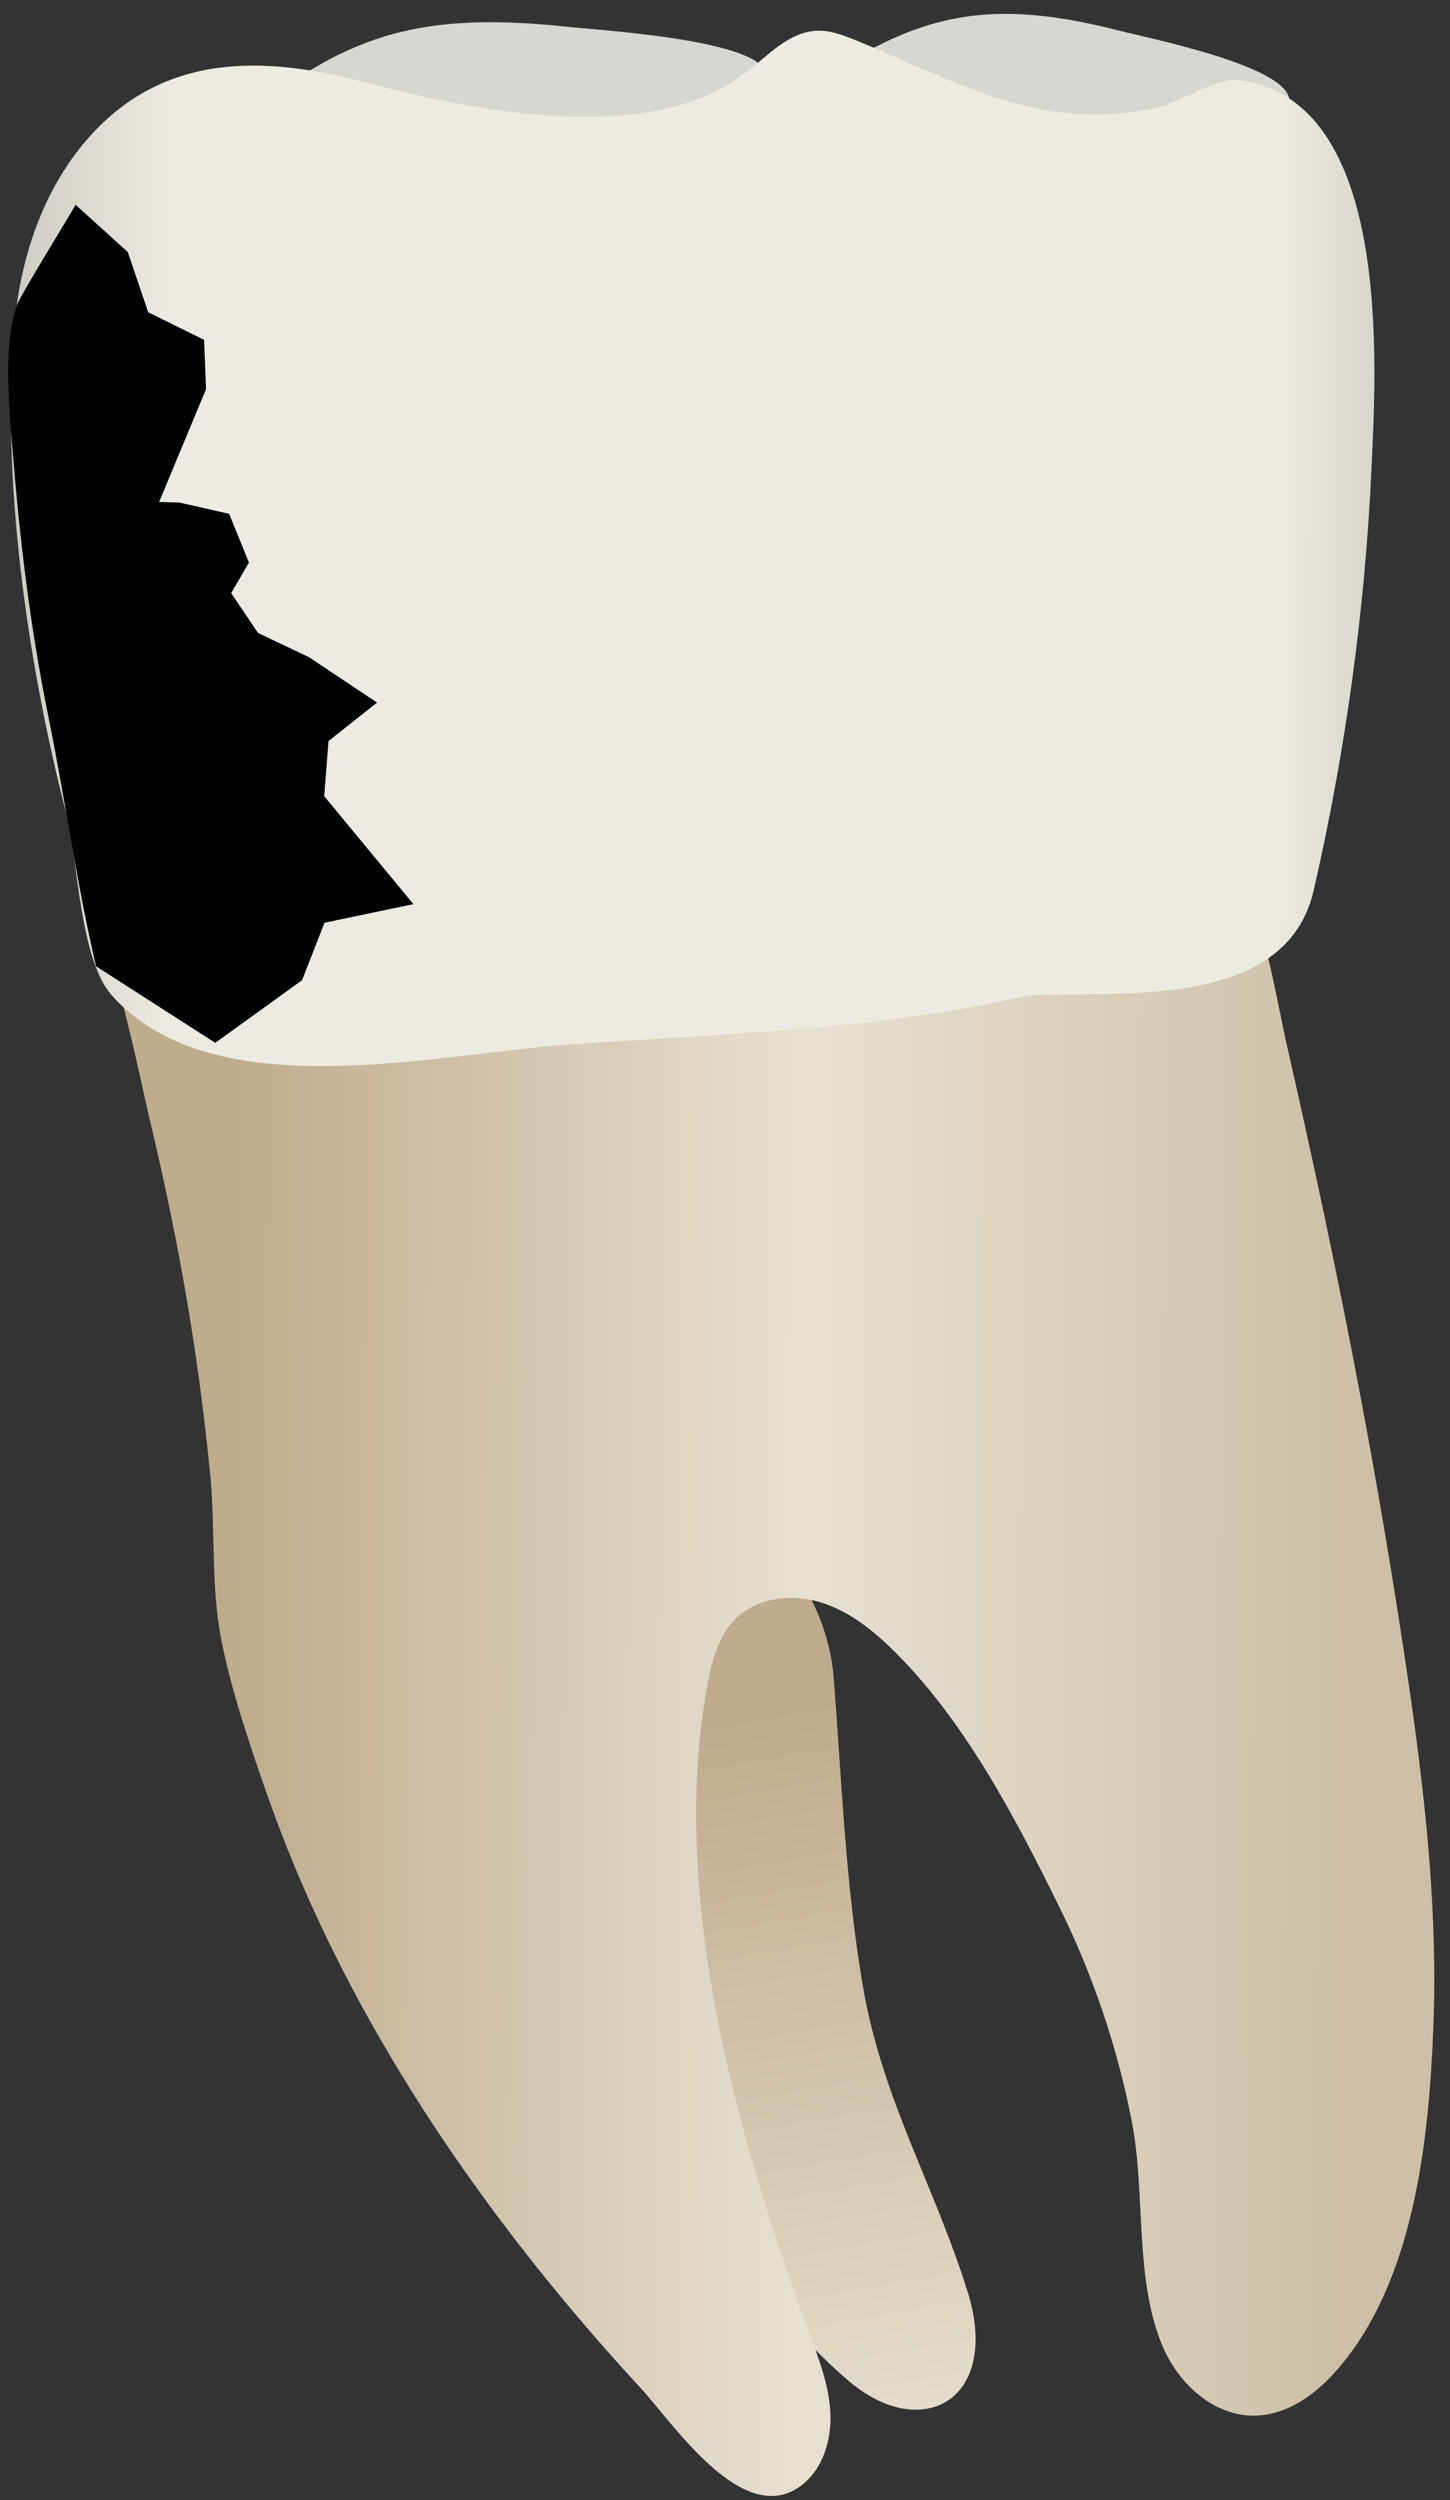 <svg width="29" height="50" viewBox="0 0 29 50" fill="none" xmlns="http://www.w3.org/2000/svg">
<rect x="0" y="0" width="29" height="50" fill="#333333" stroke="none"/>
<path d="M9.188 0.464C7.875 0.553 6.862 0.938 5.784 1.679C5.492 1.879 5.216 2.121 5.273 2.408C5.542 3.747 15.417 2.671 15.322 1.496C15.263 0.799 12.052 0.611 11.333 0.534C10.521 0.447 9.82 0.421 9.188 0.464Z" fill="#D8D6D0"/>
<path d="M19.352 45.831C20.027 47.995 18.432 48.878 16.951 47.596C14.086 45.117 12.428 41.141 10.97 37.498C10.295 35.812 7.397 29.881 8.922 28.447C10.435 27.025 16.368 29.733 16.672 33.539C16.837 35.604 16.906 37.675 17.261 39.74C17.648 41.985 18.69 43.711 19.352 45.831Z" fill="url(#paint0_linear_75_3313)"/>
<path d="M2.576 20.558C2.764 21.332 2.93 22.12 2.967 22.272C3.282 23.58 3.556 24.899 3.776 26.226C3.955 27.311 4.098 28.402 4.205 29.496C4.308 30.557 4.218 31.724 4.42 32.764C4.619 33.789 4.985 34.864 5.33 35.854C6.366 38.827 7.937 41.593 9.801 44.122C10.736 45.391 11.748 46.602 12.816 47.761C13.472 48.474 14.867 50.582 16.026 49.706C16.461 49.377 16.635 48.791 16.607 48.246C16.579 47.701 16.38 47.182 16.19 46.67C14.733 42.722 13.348 37.834 14.167 33.598C14.252 33.156 14.386 32.7 14.702 32.381C15.117 31.963 15.782 31.87 16.35 32.026C16.918 32.183 17.403 32.554 17.825 32.964C19.277 34.373 20.308 36.353 21.195 38.154C21.866 39.518 22.359 40.971 22.643 42.465C22.914 43.895 22.684 45.594 23.258 46.936C23.58 47.688 24.297 48.333 25.114 48.309C25.751 48.291 26.314 47.882 26.734 47.403C28.28 45.637 28.576 42.825 28.666 40.574C28.78 37.738 28.376 34.911 27.937 32.117C27.338 28.313 26.569 24.535 25.71 20.782C25.677 20.636 25.21 18.269 25.116 18.271C25.116 18.271 2.241 18.906 2.031 18.912C2.148 18.91 2.375 19.726 2.576 20.558Z" fill="url(#paint1_linear_75_3313)"/>
<path d="M20.474 0.288C19.288 0.22 18.322 0.479 17.243 1.081C16.951 1.244 16.666 1.45 16.672 1.739C16.699 3.091 25.683 3.202 25.785 2.033C25.843 1.338 23.006 0.773 22.377 0.611C21.666 0.429 21.044 0.32 20.474 0.288Z" fill="#D8D6D0"/>
<path d="M4.531 1.338C3.578 1.433 2.681 1.8 1.907 2.607C0.91 3.646 0.411 5.088 0.288 6.522C0.023 9.6 0.55 13.26 1.319 16.242C1.563 17.188 1.588 19.177 2.237 19.907C4.259 22.18 8.701 21.074 11.389 20.888C14.467 20.674 17.782 20.572 20.54 19.907C22.366 19.816 25.719 20.22 26.274 17.805C26.909 15.037 27.3 12.207 27.43 9.37C27.528 7.25 27.838 2.013 24.791 1.604C24.345 1.545 23.592 2.047 23.145 2.149C22.213 2.36 21.304 2.332 20.378 2.086C19.24 1.784 18.183 1.239 17.092 0.796C16.855 0.7 16.608 0.607 16.352 0.614C15.769 0.63 15.341 1.134 14.874 1.485C12.911 2.96 9.393 2.195 7.225 1.628C6.316 1.39 5.4 1.251 4.531 1.338Z" fill="url(#paint2_linear_75_3313)"/>
<path d="M0.968 14.334C0.594 12.491 0.392 10.761 0.242 8.889C0.177 8.064 0.068 6.899 0.336 6.108C0.407 5.899 1.522 4.106 1.51 4.094L2.555 5.039L2.964 6.245L4.082 6.796L4.121 7.782L3.182 10.039L3.588 10.05L4.583 10.276L4.979 11.251L4.623 11.861L5.16 12.658L6.177 13.141L7.541 14.05L6.57 14.821L6.484 15.922L8.268 18.081L6.49 18.453L6.041 19.603L4.305 20.855L1.921 19.324C1.532 17.67 1.308 16.005 0.968 14.334Z" fill="black"/>
<defs>
<linearGradient id="paint0_linear_75_3313" x1="11.588" y1="27.539" x2="19.35" y2="71.83" gradientUnits="userSpaceOnUse">
<stop offset="0.16" stop-color="#BFAB8D"/>
<stop offset="0.508" stop-color="#E7E1D2"/>
<stop offset="0.73" stop-color="#CCBFA6"/>
</linearGradient>
<linearGradient id="paint1_linear_75_3313" x1="4.618" y1="34.038" x2="27.145" y2="34.119" gradientUnits="userSpaceOnUse">
<stop stop-color="#BFAB8D"/>
<stop offset="0.508" stop-color="#E7E1D2"/>
<stop offset="1" stop-color="#CCBFA6"/>
</linearGradient>
<linearGradient id="paint2_linear_75_3313" x1="-5.487" y1="10.906" x2="33.358" y2="11.046" gradientUnits="userSpaceOnUse">
<stop stop-color="#94938C"/>
<stop offset="0.23" stop-color="#EDEBE1"/>
<stop offset="0.799" stop-color="#EDEBE1"/>
<stop offset="1" stop-color="#94938C"/>
</linearGradient>
</defs>
</svg>
